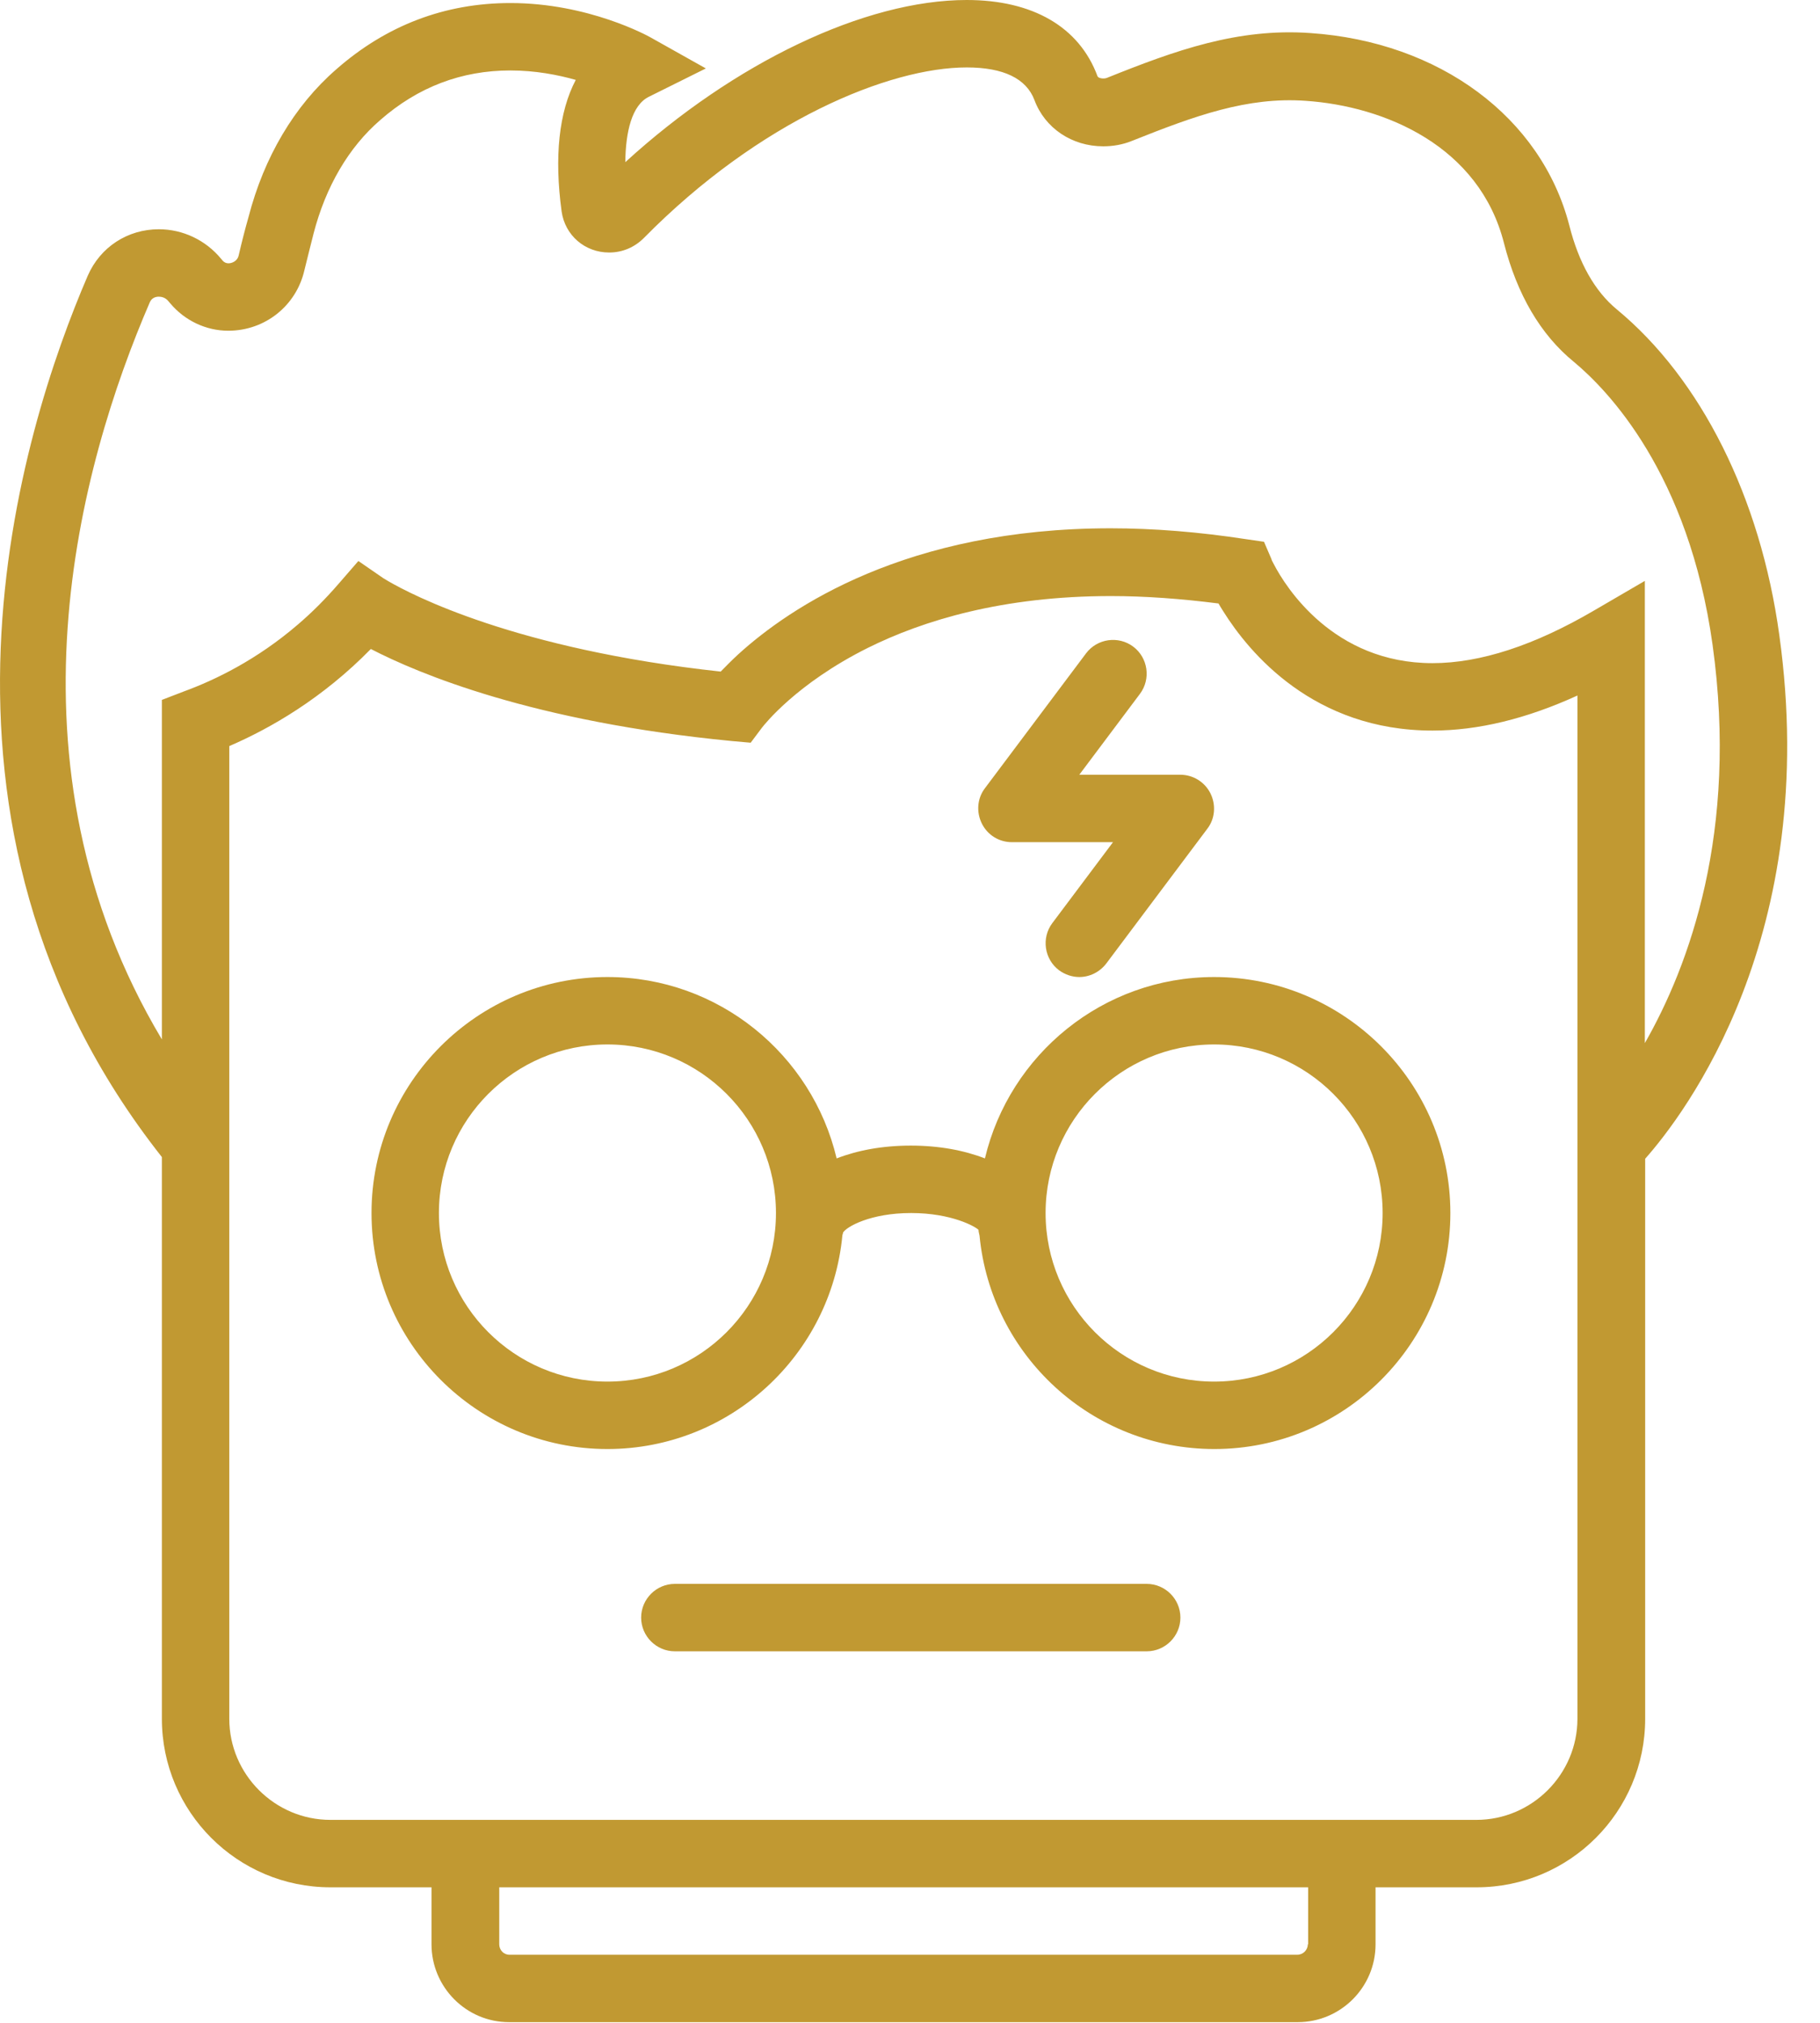 <svg width="54" height="60" viewBox="0 0 54 60" fill="none" xmlns="http://www.w3.org/2000/svg">
<path d="M36.023 28.98C32.723 28.98 29.953 31.28 29.223 34.36C28.603 34.12 27.863 33.98 27.023 33.98C26.183 33.98 25.443 34.12 24.823 34.36C24.093 31.28 21.323 28.98 18.023 28.98C14.163 28.98 11.023 32.12 11.023 35.98C11.023 39.84 14.163 42.98 18.023 42.98C21.653 42.98 24.653 40.2 24.993 36.65C24.993 36.62 25.013 36.6 25.013 36.56C25.113 36.39 25.823 35.98 27.033 35.98C28.243 35.98 28.953 36.39 29.033 36.48C29.033 36.54 29.053 36.59 29.063 36.65C29.403 40.2 32.393 42.98 36.033 42.98C39.893 42.98 43.033 39.84 43.033 35.98C43.033 32.12 39.883 28.98 36.023 28.98ZM18.023 40.98C15.263 40.98 13.023 38.74 13.023 35.98C13.023 33.22 15.263 30.98 18.023 30.98C20.783 30.98 23.023 33.22 23.023 35.98C23.023 38.74 20.783 40.98 18.023 40.98ZM36.023 40.98C33.263 40.98 31.023 38.74 31.023 35.98C31.023 33.22 33.263 30.98 36.023 30.98C38.783 30.98 41.023 33.22 41.023 35.98C41.023 38.74 38.783 40.98 36.023 40.98Z" fill="#C19932"/>
<path d="M52.793 18.84C52.233 14.76 50.473 11.24 47.963 9.17C47.323 8.64 46.843 7.8 46.563 6.69C45.733 3.48 42.713 1.24 38.873 0.98C36.723 0.83 34.883 1.49 32.843 2.31C32.743 2.35 32.583 2.32 32.563 2.26C32.023 0.8 30.643 0 28.683 0C25.663 0 21.783 1.86 18.553 4.81C18.563 3.92 18.743 3.12 19.253 2.87L20.943 2.03L19.303 1.11C19.233 1.07 17.463 0.09 15.143 0.09C13.203 0.09 11.463 0.75 9.973 2.06C8.733 3.14 7.833 4.66 7.373 6.44C7.273 6.79 7.173 7.18 7.083 7.57C7.043 7.76 6.863 7.81 6.783 7.81C6.683 7.81 6.623 7.76 6.563 7.68C6.103 7.12 5.423 6.8 4.713 6.8C3.783 6.8 2.973 7.33 2.603 8.18C0.633 12.75 -3.047 24.37 4.803 34.32V50.98C4.803 53.74 7.043 55.98 9.803 55.98H12.803V57.67C12.803 58.94 13.833 59.98 15.103 59.98H38.503C39.773 59.98 40.813 58.95 40.813 57.67V55.98H43.813C46.573 55.98 48.813 53.74 48.813 50.98V34.37C49.973 33.06 54.033 27.76 52.793 18.84ZM4.443 8.97C4.503 8.83 4.623 8.8 4.713 8.8C4.783 8.8 4.903 8.82 4.993 8.93L5.053 9C5.483 9.51 6.113 9.81 6.773 9.81C7.863 9.81 8.793 9.07 9.033 8.01C9.123 7.65 9.213 7.28 9.303 6.93C9.663 5.54 10.343 4.37 11.283 3.56C12.403 2.58 13.693 2.09 15.143 2.09C15.883 2.09 16.553 2.22 17.083 2.37C16.583 3.32 16.443 4.65 16.663 6.27C16.763 6.98 17.353 7.49 18.073 7.49C18.463 7.49 18.823 7.34 19.103 7.06C22.543 3.57 26.393 2 28.683 2C29.773 2 30.453 2.33 30.693 2.97C31.003 3.8 31.803 4.34 32.733 4.34C33.023 4.34 33.313 4.29 33.583 4.18C35.463 3.43 37.003 2.87 38.733 2.99C41.103 3.15 43.893 4.34 44.623 7.21C45.013 8.74 45.713 9.93 46.693 10.73C47.693 11.56 50.103 14.03 50.813 19.13C51.583 24.68 50.113 28.65 48.803 30.94V18.98V17.23L47.293 18.11C45.533 19.14 43.923 19.67 42.503 19.67C39.553 19.67 38.143 17.4 37.803 16.75C37.753 16.66 37.723 16.6 37.723 16.58L37.503 16.07L36.953 15.99C35.583 15.78 34.233 15.67 32.953 15.67C26.893 15.67 23.433 18.02 21.913 19.4C21.693 19.6 21.523 19.78 21.383 19.92C15.293 19.26 12.213 17.64 11.523 17.24C11.423 17.18 11.373 17.15 11.373 17.15L10.633 16.64L10.043 17.32C9.653 17.77 9.253 18.17 8.843 18.52C7.623 19.57 6.383 20.17 5.453 20.51L4.803 20.76V21.46V30.83C-0.097 22.63 2.363 13.79 4.443 8.97ZM38.803 57.67C38.803 57.84 38.663 57.98 38.493 57.98H15.113C14.943 57.98 14.813 57.84 14.813 57.67V55.98H38.813V57.67H38.803ZM46.803 50.98C46.803 52.63 45.453 53.98 43.803 53.98H40.803H12.803H9.803C8.153 53.98 6.803 52.63 6.803 50.98V36.79V22.13C8.033 21.6 9.573 20.71 11.003 19.25C12.413 19.98 15.813 21.41 21.713 21.98L22.273 22.03L22.603 21.59C22.673 21.5 23.623 20.28 25.743 19.22C27.393 18.4 29.753 17.68 32.963 17.68C33.983 17.68 35.053 17.76 36.153 17.9C36.193 17.97 36.243 18.05 36.293 18.13C37.063 19.36 38.973 21.67 42.503 21.67C43.853 21.67 45.293 21.32 46.803 20.63V36.35V50.98V50.98Z" fill="#C19932"/>
<path d="M30.023 24.98H33.023L31.223 27.38C30.893 27.82 30.983 28.45 31.423 28.78C31.603 28.91 31.813 28.98 32.023 28.98C32.323 28.98 32.623 28.84 32.823 28.58L35.823 24.58C36.053 24.28 36.083 23.87 35.913 23.53C35.743 23.19 35.393 22.98 35.023 22.98H32.023L33.823 20.58C34.153 20.14 34.063 19.51 33.623 19.18C33.183 18.85 32.553 18.94 32.223 19.38L29.223 23.38C28.993 23.68 28.963 24.09 29.133 24.43C29.303 24.77 29.643 24.98 30.023 24.98Z" fill="#C19932"/>
<path d="M34.023 46.98H20.023C19.473 46.98 19.023 47.43 19.023 47.98C19.023 48.53 19.473 48.98 20.023 48.98H34.023C34.573 48.98 35.023 48.53 35.023 47.98C35.023 47.43 34.573 46.98 34.023 46.98Z" fill="#C19932"/>
</svg>
